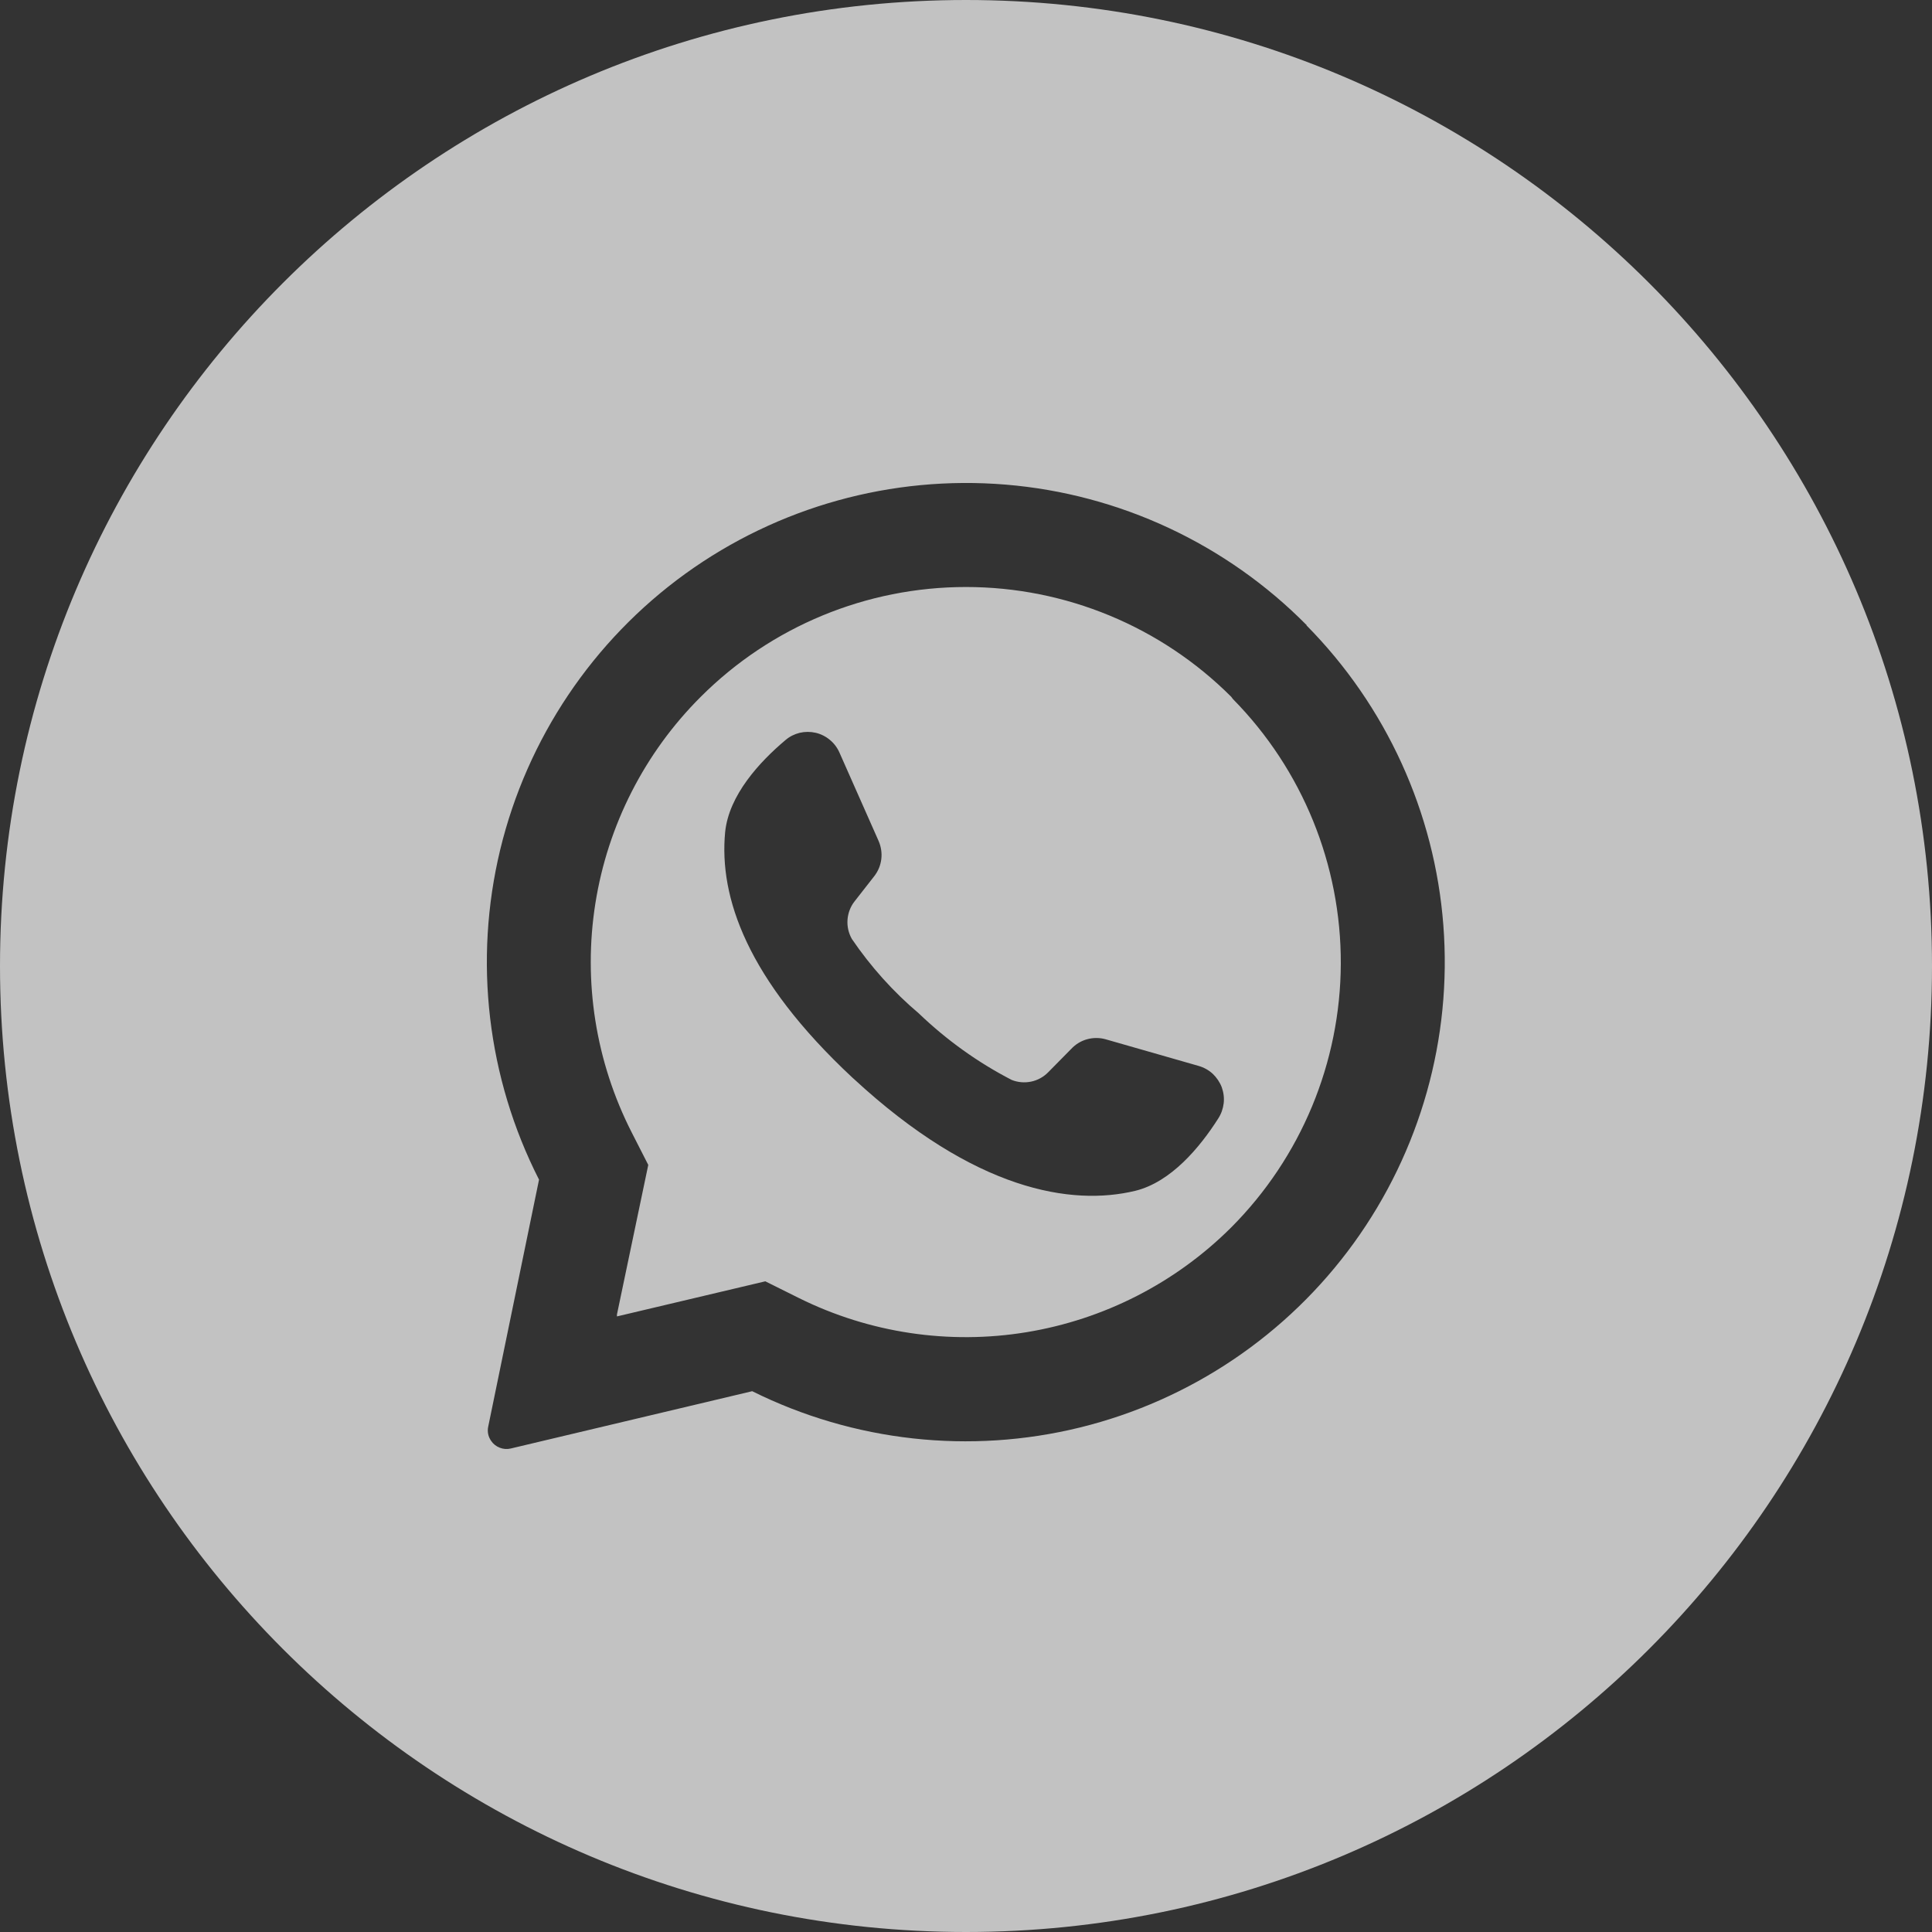 <svg width="24" height="24" viewBox="0 0 24 24" fill="none" xmlns="http://www.w3.org/2000/svg">
<rect x="0" y="0" width="24" height="24" fill="#333333" stroke="none"/>
<g opacity="0.7" clip-path="url(#clip0_13_1078)">
<path fill-rule="evenodd" clip-rule="evenodd" d="M12 24C18.627 24 24 18.627 24 12C24 5.373 18.627 0 12 0C5.373 0 0 5.373 0 12C0 18.627 5.373 24 12 24ZM16.233 7.767C15.235 6.757 13.908 6.137 12.493 6.02C11.077 5.903 9.667 6.295 8.515 7.126C7.364 7.958 6.548 9.174 6.214 10.554C5.881 11.934 6.052 13.389 6.696 14.654L6.065 17.721C6.058 17.751 6.058 17.783 6.064 17.814C6.07 17.844 6.083 17.873 6.101 17.899C6.127 17.938 6.164 17.967 6.208 17.984C6.251 18.001 6.299 18.005 6.344 17.994L9.344 17.282C10.606 17.909 12.05 18.069 13.419 17.732C14.787 17.395 15.992 16.583 16.818 15.441C17.644 14.299 18.038 12.901 17.93 11.496C17.823 10.091 17.219 8.769 16.228 7.767H16.233ZM15.294 15.248C14.604 15.936 13.715 16.391 12.752 16.549C11.79 16.707 10.801 16.559 9.927 16.126L9.507 15.917L7.664 16.353V16.329L8.053 14.471L7.847 14.067C7.4 13.19 7.242 12.194 7.396 11.222C7.55 10.25 8.008 9.351 8.705 8.656C9.579 7.782 10.764 7.292 12 7.292C13.236 7.292 14.421 7.782 15.295 8.656L15.316 8.684C16.179 9.56 16.66 10.742 16.656 11.972C16.651 13.2 16.162 14.378 15.294 15.248ZM14.102 14.793C14.548 14.684 14.907 14.25 15.133 13.895C15.17 13.838 15.193 13.773 15.201 13.706C15.209 13.638 15.2 13.57 15.177 13.506C15.153 13.443 15.114 13.386 15.065 13.339C15.015 13.293 14.955 13.26 14.889 13.241L13.737 12.911C13.661 12.889 13.58 12.889 13.504 12.91C13.428 12.931 13.36 12.973 13.306 13.031L13.023 13.318C12.965 13.378 12.891 13.419 12.81 13.436C12.728 13.453 12.644 13.446 12.567 13.415C12.145 13.197 11.757 12.918 11.414 12.589C11.096 12.32 10.816 12.008 10.582 11.664C10.541 11.591 10.522 11.509 10.528 11.426C10.534 11.343 10.564 11.263 10.615 11.198L10.862 10.882C10.909 10.821 10.939 10.748 10.948 10.671C10.957 10.595 10.945 10.517 10.914 10.446L10.429 9.351C10.402 9.289 10.362 9.235 10.31 9.192C10.259 9.149 10.198 9.118 10.133 9.103C10.068 9.088 10 9.088 9.935 9.103C9.87 9.119 9.809 9.149 9.758 9.193C9.436 9.464 9.054 9.878 9.008 10.337C8.931 11.144 9.278 12.163 10.587 13.385L10.606 13.402C12.111 14.793 13.312 14.983 14.102 14.793Z" fill="white"/>
</g>
<defs>
<clipPath id="clip0_13_1078">
<rect width="24" height="24" fill="white"/>
</clipPath>
</defs>
</svg>
